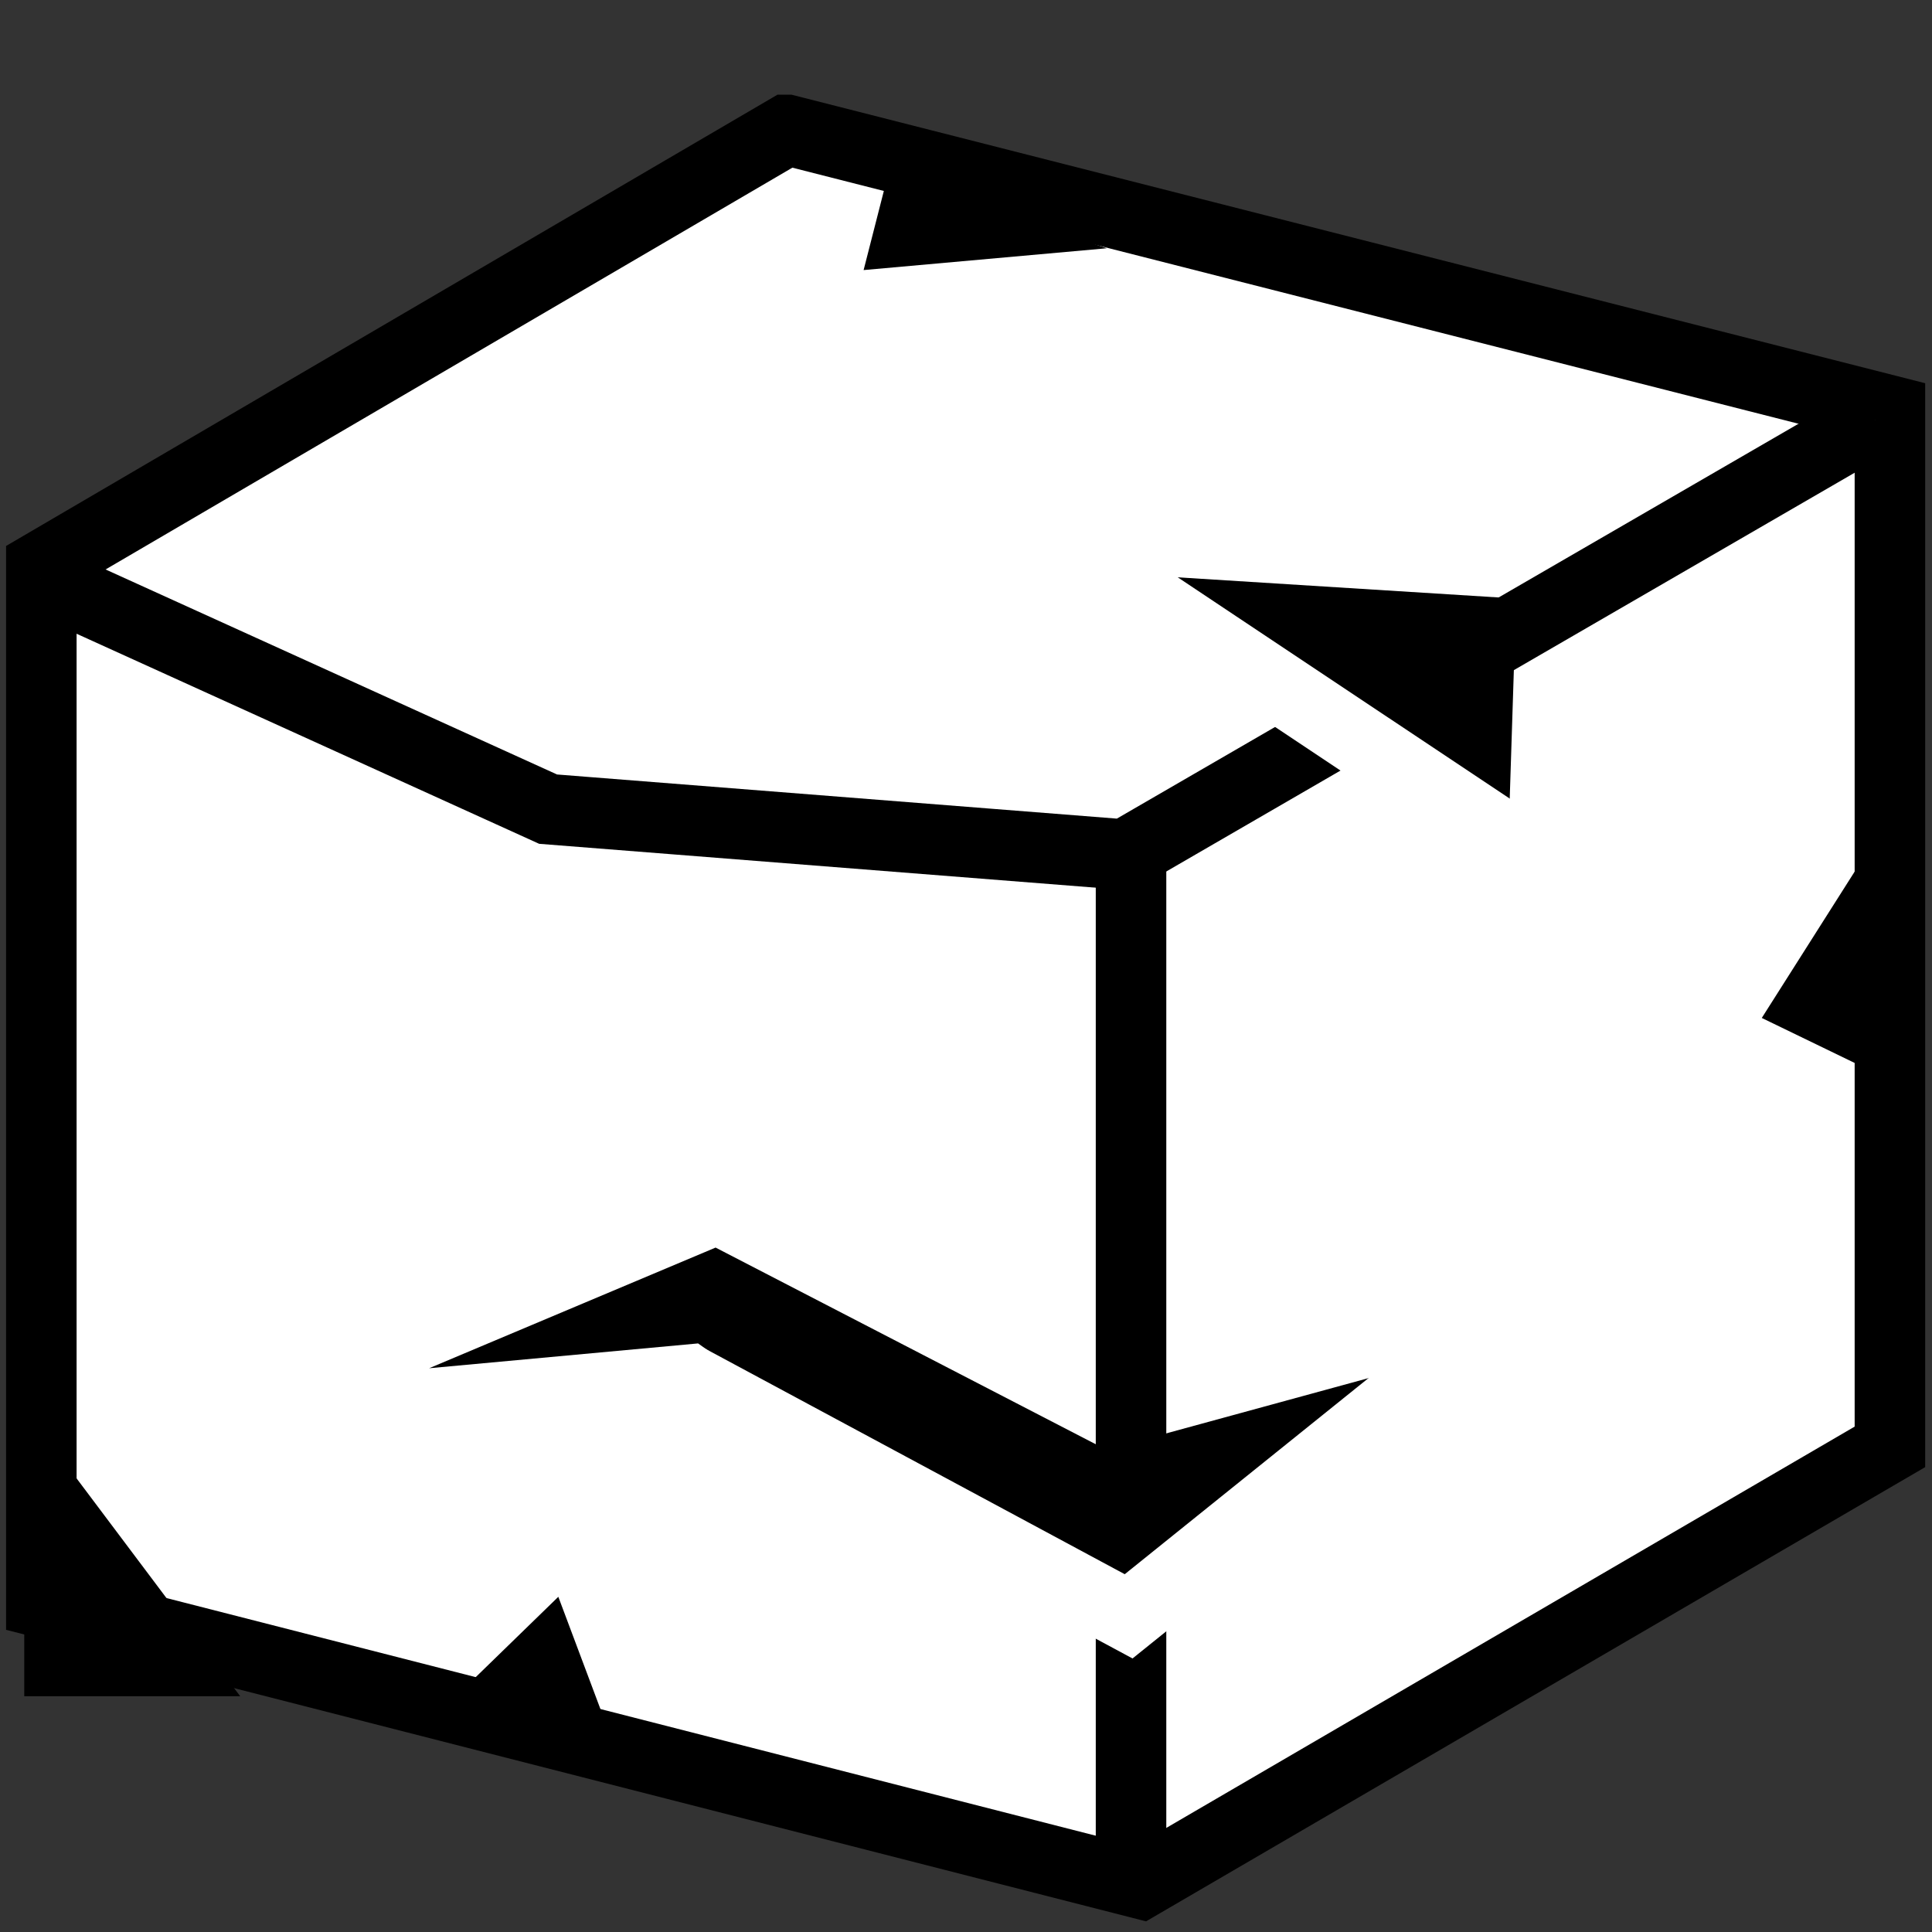 <svg viewBox="0 0 512 512" xmlns="http://www.w3.org/2000/svg">
<path d="m0,0h512v512h-512z" fill="#333"/>
<g transform="matrix(18.689,0,0,18.689,-4021.012,-12900.033)">
<path d="m226.314,692.09-10.574,6.186v14.694l15.59,3.987 10.623-6.193v-14.694l-15.638-3.98z" fill="#fff" stroke="#000"/>
<path d="m215.723,698.45 7.203,3.271 8.181.645 10.639-6.163" fill="#fff" stroke="#000"/>
<path d="m231.192,702.487v14.234" fill="#fff" fill-rule="evenodd" stroke="#000"/>
<path d="m230.841,710.804-5.54-2.866-4.062,1.711 3.814-.352 6.132,4.365 3.594-3.933-3.938,1.076z" fill-rule="evenodd"/>
<path d="m241.81,705.493-1.674-.811 1.768-2.786" fill-rule="evenodd"/>
<path d="m215.498,710.223v4.077h3.062l-3.062-4.077z" fill-rule="evenodd"/>
<path d="m223.071,712.89-1.895,1.843 2.652.175-.757-2.018z" fill-rule="evenodd"/>
<path d="m227.751,692.704-.351,1.373 3.447-.309" fill-rule="evenodd"/>
<path d="m231.841,698.433 4.812.302-.094,2.925-4.719-3.227z" fill-rule="evenodd"/>
<path d="m231.154,698.568 5.75,3.832" fill="none" stroke="#fff"/>
<path d="m224.794,709.746 6.364,3.421 3.955-3.182" fill="none" stroke="#fff"/>
</g>
</svg>

